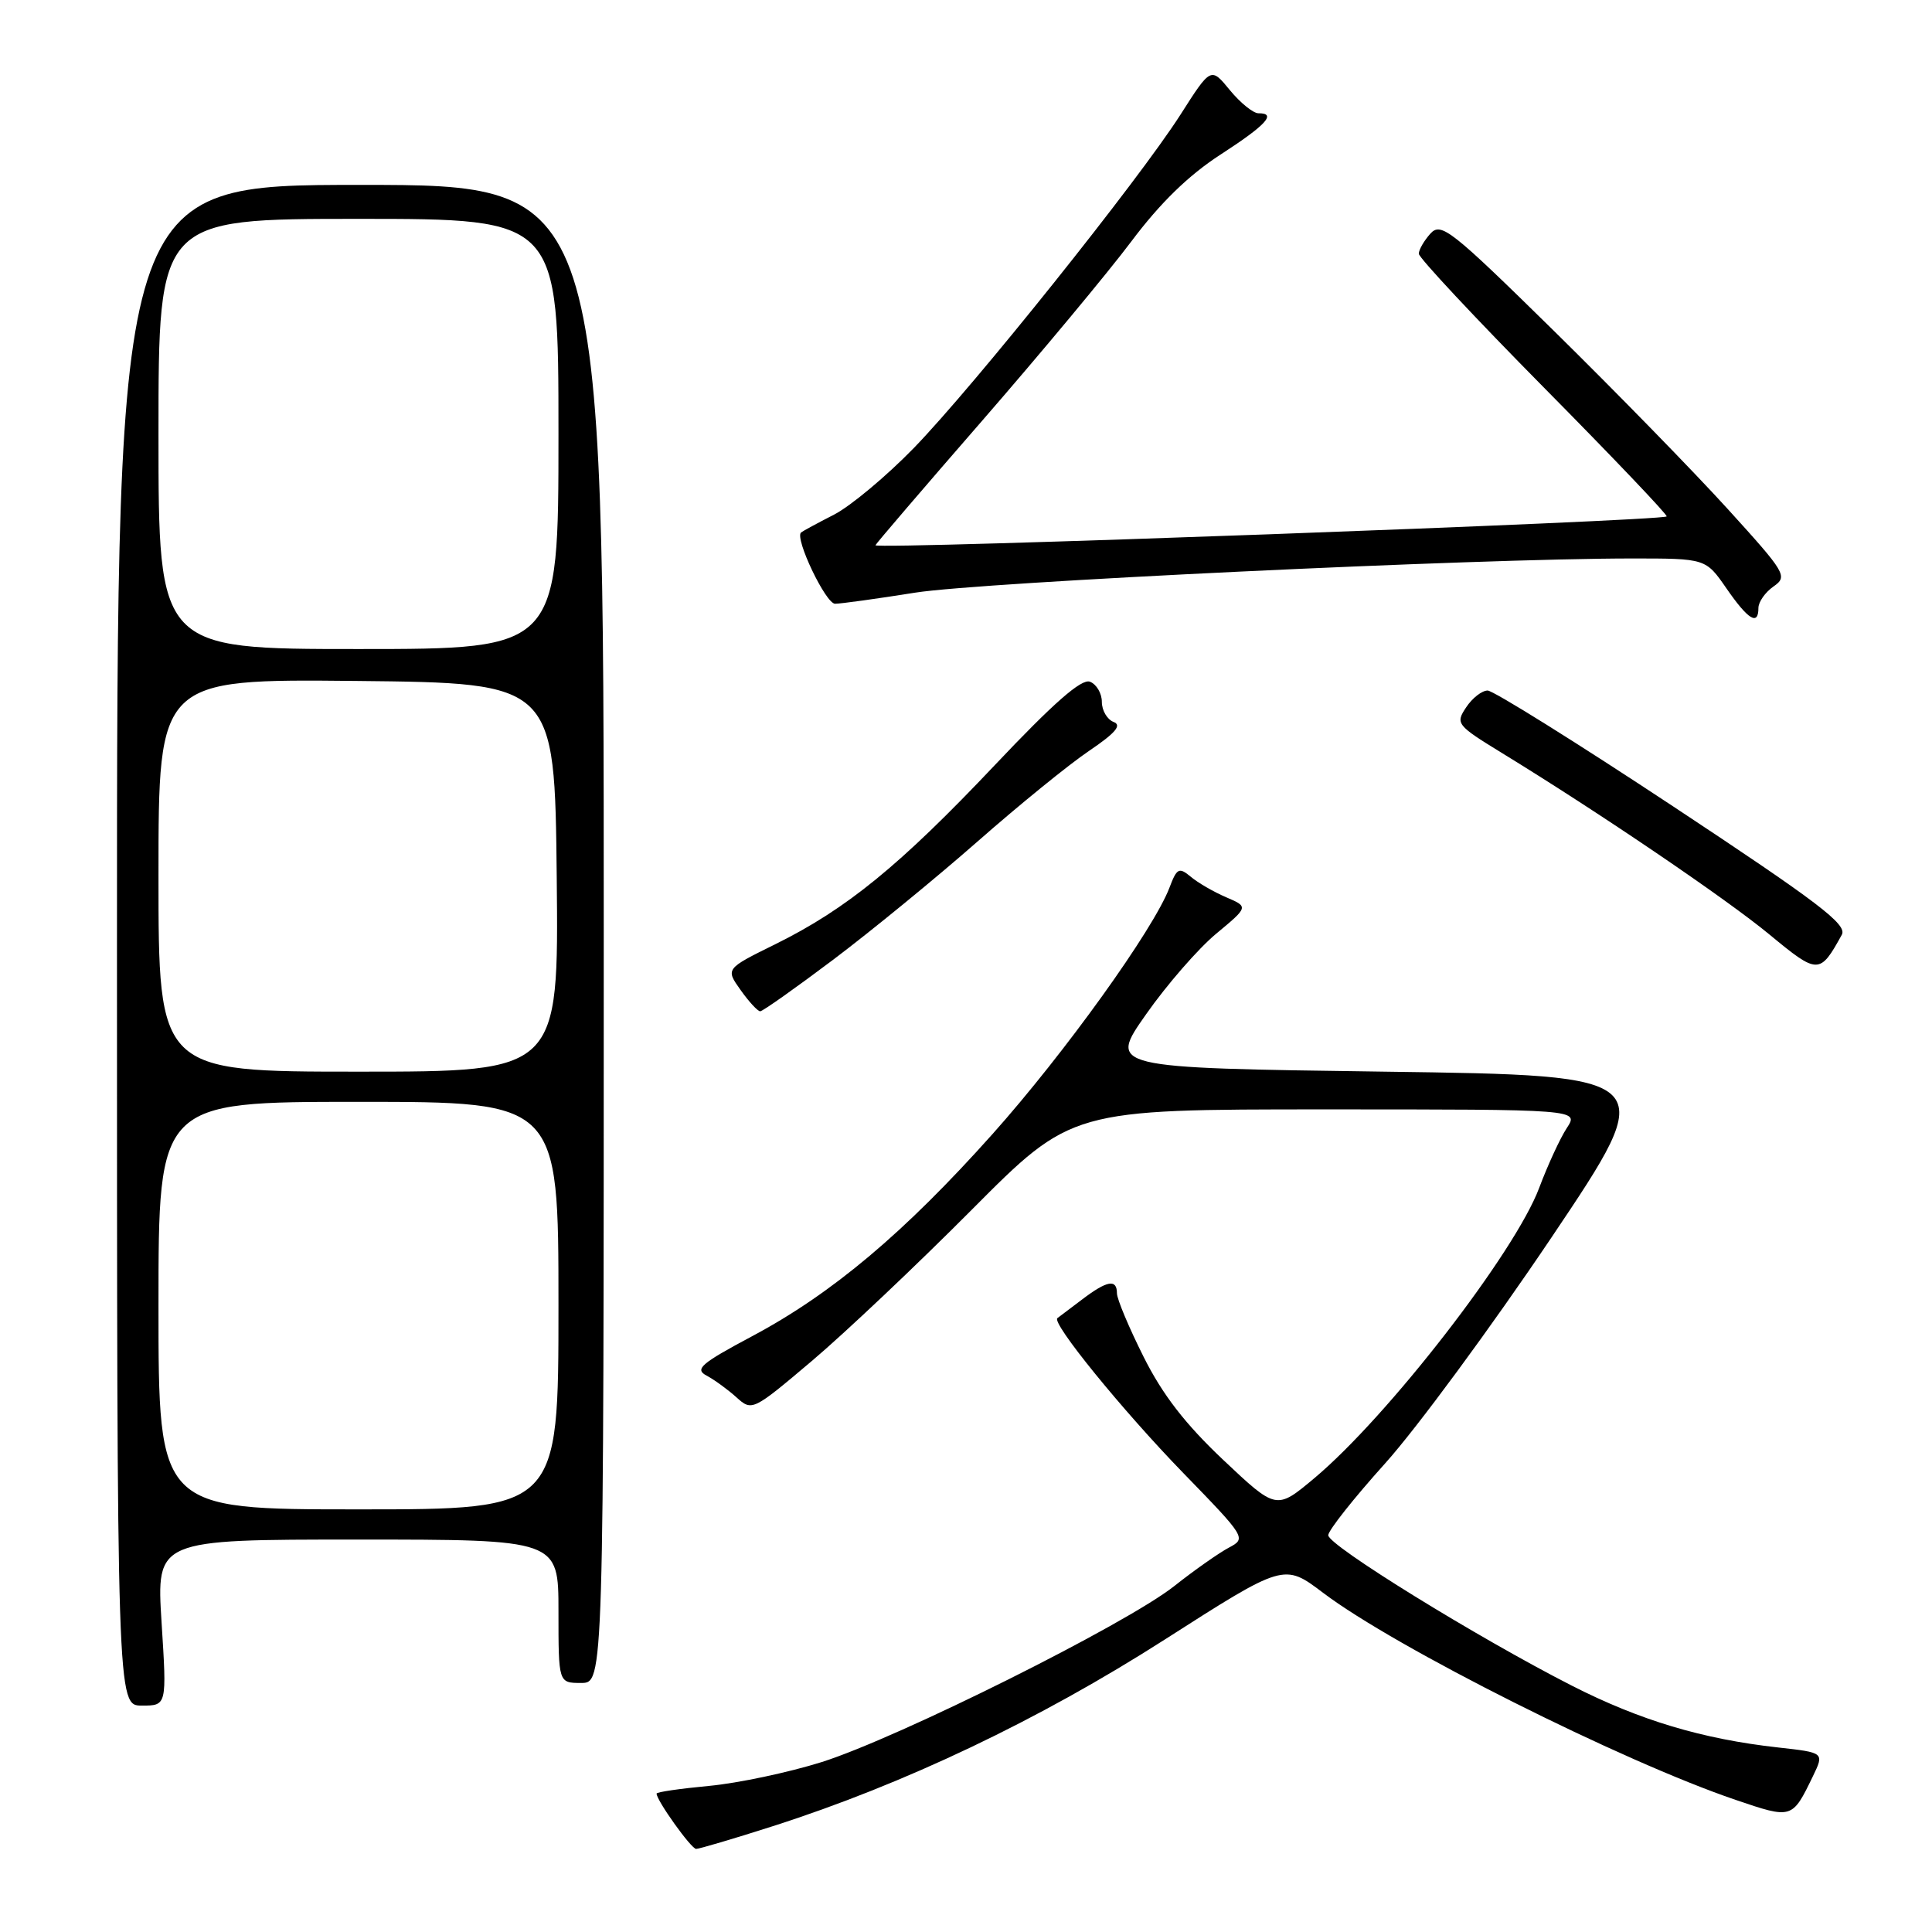 <?xml version="1.0" encoding="UTF-8" standalone="no"?>
<!DOCTYPE svg PUBLIC "-//W3C//DTD SVG 1.1//EN" "http://www.w3.org/Graphics/SVG/1.1/DTD/svg11.dtd" >
<svg xmlns="http://www.w3.org/2000/svg" xmlns:xlink="http://www.w3.org/1999/xlink" version="1.1" viewBox="0 0 256 256">
 <g >
 <path fill="currentColor"
d=" M 102.40 241.98 C 119.83 236.40 137.72 227.88 154.32 217.26 C 170.14 207.14 170.14 207.14 175.31 211.05 C 184.88 218.30 214.91 233.37 229.97 238.49 C 237.47 241.04 237.47 241.04 240.22 235.36 C 241.73 232.23 241.73 232.23 235.62 231.55 C 225.55 230.43 217.29 227.95 208.28 223.36 C 195.75 216.97 176.00 204.77 176.00 203.43 C 176.00 202.79 179.40 198.50 183.56 193.88 C 187.71 189.27 197.61 175.82 205.56 164.00 C 220.01 142.50 220.01 142.50 183.44 142.00 C 146.87 141.50 146.87 141.50 151.86 134.40 C 154.60 130.49 158.78 125.69 161.14 123.73 C 165.44 120.16 165.44 120.16 162.47 118.89 C 160.84 118.19 158.72 116.97 157.78 116.17 C 156.22 114.88 155.94 115.03 154.96 117.62 C 152.87 123.13 141.07 139.56 131.52 150.26 C 119.86 163.32 110.24 171.42 99.69 177.04 C 92.86 180.68 92.01 181.42 93.62 182.27 C 94.65 182.82 96.44 184.12 97.58 185.15 C 99.64 187.01 99.74 186.96 107.58 180.33 C 111.94 176.64 121.46 167.64 128.75 160.31 C 141.99 147.00 141.99 147.00 175.61 147.00 C 209.23 147.00 209.23 147.00 207.61 149.47 C 206.72 150.83 205.08 154.39 203.95 157.40 C 200.75 165.95 183.89 187.72 174.14 195.88 C 169.12 200.08 169.12 200.08 162.08 193.44 C 157.04 188.68 154.03 184.79 151.52 179.76 C 149.58 175.89 148.00 172.12 148.00 171.37 C 148.00 169.44 146.71 169.66 143.38 172.19 C 141.80 173.39 140.32 174.50 140.11 174.66 C 139.28 175.27 148.73 186.88 156.77 195.16 C 165.08 203.71 165.16 203.84 162.85 205.06 C 161.56 205.74 158.29 208.03 155.60 210.16 C 149.19 215.23 119.06 230.26 108.89 233.48 C 104.50 234.86 97.79 236.28 93.96 236.64 C 90.13 237.00 87.00 237.45 87.00 237.66 C 87.00 238.57 91.58 244.98 92.24 244.99 C 92.64 244.99 97.22 243.64 102.40 241.98 Z  M 21.41 215.00 C 20.72 204.00 20.72 204.00 47.36 204.00 C 74.00 204.00 74.00 204.00 74.00 213.50 C 74.00 223.00 74.00 223.00 77.00 223.00 C 80.00 223.00 80.00 223.00 80.00 123.75 C 80.00 24.50 80.00 24.50 47.75 24.50 C 15.50 24.50 15.50 24.50 15.50 125.25 C 15.50 226.00 15.50 226.00 18.80 226.00 C 22.11 226.00 22.11 226.00 21.41 215.00 Z  M 110.41 127.16 C 115.41 123.39 124.00 116.36 129.50 111.53 C 135.00 106.69 141.66 101.28 144.30 99.50 C 147.82 97.12 148.69 96.09 147.55 95.66 C 146.70 95.33 146.00 94.13 146.00 93.00 C 146.00 91.87 145.29 90.66 144.42 90.33 C 143.30 89.90 139.60 93.15 131.82 101.38 C 119.24 114.68 112.17 120.45 102.74 125.11 C 96.13 128.37 96.13 128.37 98.13 131.18 C 99.23 132.73 100.40 134.00 100.73 134.00 C 101.06 134.00 105.41 130.92 110.41 127.16 Z  M 244.05 123.86 C 244.80 122.50 240.96 119.59 221.73 106.87 C 208.95 98.42 197.88 91.51 197.12 91.50 C 196.36 91.50 195.08 92.50 194.27 93.73 C 192.84 95.87 193.01 96.09 198.94 99.73 C 211.92 107.68 228.75 119.10 234.50 123.86 C 240.89 129.14 241.14 129.14 244.05 123.86 Z  M 233.00 80.56 C 233.00 79.76 233.90 78.48 235.00 77.71 C 236.91 76.37 236.65 75.94 228.90 67.41 C 224.45 62.51 214.11 51.92 205.94 43.88 C 192.22 30.40 190.95 29.40 189.53 30.96 C 188.69 31.90 188.00 33.09 188.00 33.62 C 188.00 34.15 195.47 42.14 204.59 51.37 C 213.72 60.60 221.03 68.28 220.84 68.43 C 220.07 69.05 116.00 72.85 116.00 72.25 C 116.00 72.12 122.36 64.69 130.14 55.75 C 137.91 46.81 146.81 36.12 149.90 32.00 C 153.73 26.89 157.49 23.23 161.70 20.50 C 167.77 16.57 169.22 14.99 166.75 15.01 C 166.06 15.01 164.36 13.64 162.97 11.95 C 160.45 8.87 160.45 8.87 156.42 15.19 C 150.85 23.90 129.14 51.05 121.12 59.33 C 117.48 63.08 112.70 67.07 110.50 68.20 C 108.30 69.32 106.34 70.39 106.14 70.56 C 105.28 71.33 109.41 80.00 110.65 80.00 C 111.40 80.00 116.18 79.34 121.26 78.53 C 130.06 77.13 195.62 74.00 216.26 74.00 C 226.02 74.00 226.02 74.00 228.76 77.96 C 231.64 82.13 233.00 82.96 233.00 80.56 Z  M 21.00 173.00 C 21.00 146.00 21.00 146.00 47.50 146.00 C 74.00 146.00 74.00 146.00 74.00 173.00 C 74.00 200.00 74.00 200.00 47.50 200.00 C 21.00 200.00 21.00 200.00 21.00 173.00 Z  M 21.00 115.98 C 21.00 89.97 21.00 89.97 47.25 90.23 C 73.50 90.50 73.50 90.50 73.77 116.25 C 74.03 142.00 74.03 142.00 47.52 142.00 C 21.00 142.00 21.00 142.00 21.00 115.98 Z  M 21.00 57.50 C 21.00 29.00 21.00 29.00 47.50 29.00 C 74.00 29.00 74.00 29.00 74.00 57.50 C 74.00 86.00 74.00 86.00 47.50 86.00 C 21.00 86.00 21.00 86.00 21.00 57.50 Z "/>
</g>
</svg>